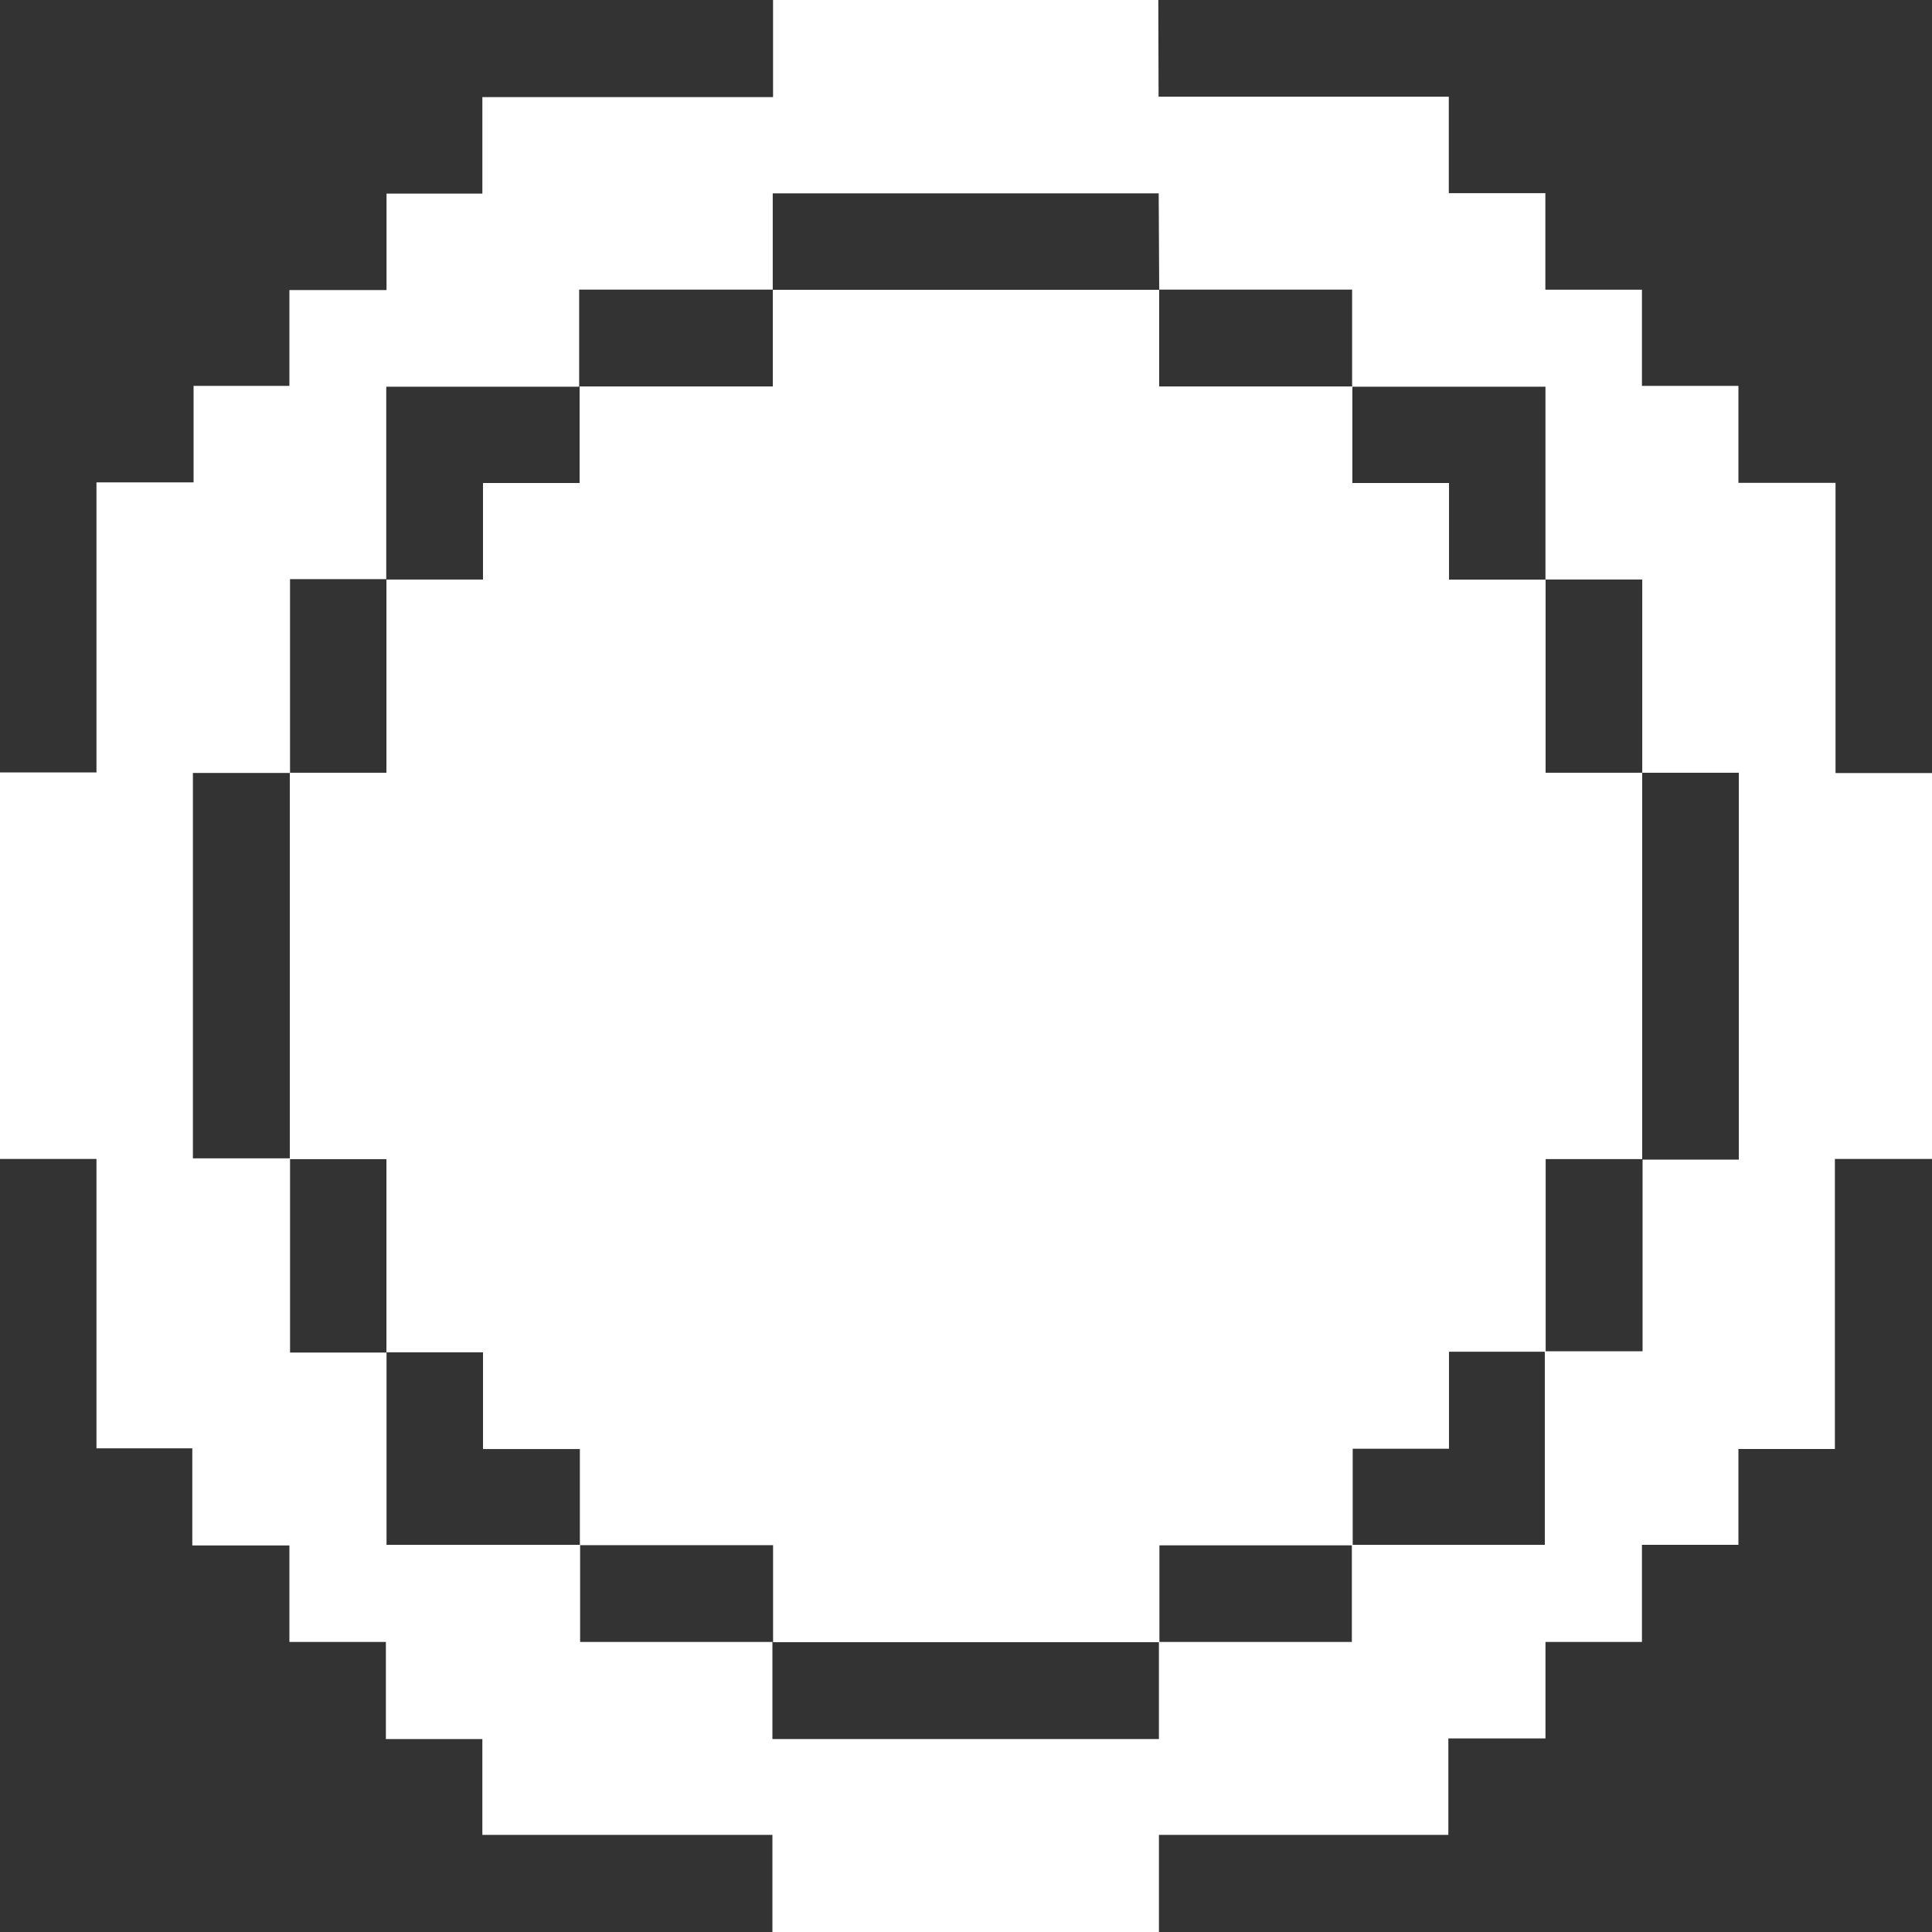 <?xml version="1.0" encoding="UTF-8" standalone="no"?>
<!-- Created with Inkscape (http://www.inkscape.org/) -->

<svg
   width="200mm"
   height="200mm"
   viewBox="0 0 200 200"
   version="1.1"
   id="svg1"
   inkscape:version="1.4.2 (ebf0e940d0, 2025-05-08)"
   sodipodi:docname="radio-button-enabled.svg"
   xmlns:inkscape="http://www.inkscape.org/namespaces/inkscape"
   xmlns:sodipodi="http://sodipodi.sourceforge.net/DTD/sodipodi-0.dtd"
   xmlns="http://www.w3.org/2000/svg"
   xmlns:svg="http://www.w3.org/2000/svg">
  <rect x="0" y="0" width="200" height="200" fill="#333333" stroke="none"/>
  <sodipodi:namedview
     id="namedview1"
     pagecolor="#505050"
     bordercolor="#eeeeee"
     borderopacity="1"
     inkscape:showpageshadow="0"
     inkscape:pageopacity="0"
     inkscape:pagecheckerboard="0"
     inkscape:deskcolor="#505050"
     inkscape:document-units="mm"
     inkscape:lockguides="false"
     showguides="true"
     inkscape:zoom="0.70710678"
     inkscape:cx="651.24534"
     inkscape:cy="44.547727"
     inkscape:window-width="1193"
     inkscape:window-height="1386"
     inkscape:window-x="0"
     inkscape:window-y="0"
     inkscape:window-maximized="1"
     inkscape:current-layer="layer1" />
  <defs
     id="defs1">
    <linearGradient
       id="swatch1"
       inkscape:swatch="solid">
      <stop
         style="stop-color:#ffffff;stop-opacity:1;"
         offset="0"
         id="stop1" />
    </linearGradient>
  </defs>
  <g
     inkscape:label="Layer 1"
     inkscape:groupmode="layer"
     id="layer1">
    <path
       style="fill:#ffffff;stroke-width:0.265"
       d="M 80,30.001 V 40.003 H 60 v 9.998 H 49.999 v 9.995 h -9.996 V 79.997 H 30 v 39.998 h 10.003 v 19.994 h 9.998 v 10.016 h 10.027 v 9.954 H 80.028 V 170 h 39.994 v -10.025 h 20.009 v -10.003 h 9.967 v -10.042 h 10.009 V 119.99 H 170 V 79.995 H 160 V 60.001 h -9.998 V 49.998 h -10.004 V 40.003 H 119.997 V 30 Z"
       id="path4" />
    <path
       style="display:inline;mix-blend-mode:normal;fill:#ffffff;stroke-width:0;stroke-dasharray:none"
       d="M 119.907,0 H 80.026 V 10.053 H 49.934 v 9.987 h -9.921 v 9.987 H 29.96 v 9.921 h -9.921 v 9.987 H 9.987 V 79.96 H 0 v 40.013 h 9.987 v 29.96 H 19.907 v 10.053 h 10.053 v 9.987 h 9.987 v 10.053 h 9.987 v 9.921 H 79.96 V 200 h 40.013 v -10.053 h 29.96 v -9.987 h 10.053 v -9.987 h 9.987 v -10.053 h 9.987 V 150 h 9.987 V 119.974 H 200 V 80.026 h -9.987 V 49.983 H 179.96 V 39.947 h -9.987 v -9.958 h -9.998 V 19.993 h -9.996 v -9.985 h -30.085 l 0.107,19.969 h 19.969 v 10.055 h 20.016 v 19.955 h 10.019 v 20.007 h 9.997 v 40.046 h -9.964 v 19.841 h -10.119 v 20.04 h -19.974 v 10.053 h -19.974 v 10.053 H 79.96 V 169.974 H 60.053 V 159.921 H 40.013 v -19.907 H 30.026 V 119.909 H 19.969 V 80.017 H 30.024 V 59.954 H 39.985 V 40.032 H 59.954 V 29.977 H 79.994 v -9.961 h 39.969 z"
       id="path5"
       sodipodi:nodetypes="ccccccccccccccccccccccccccccccccccccccccccccccccccccccccccccccccccccccccccccccccccccccccc" />
  </g>
</svg>
